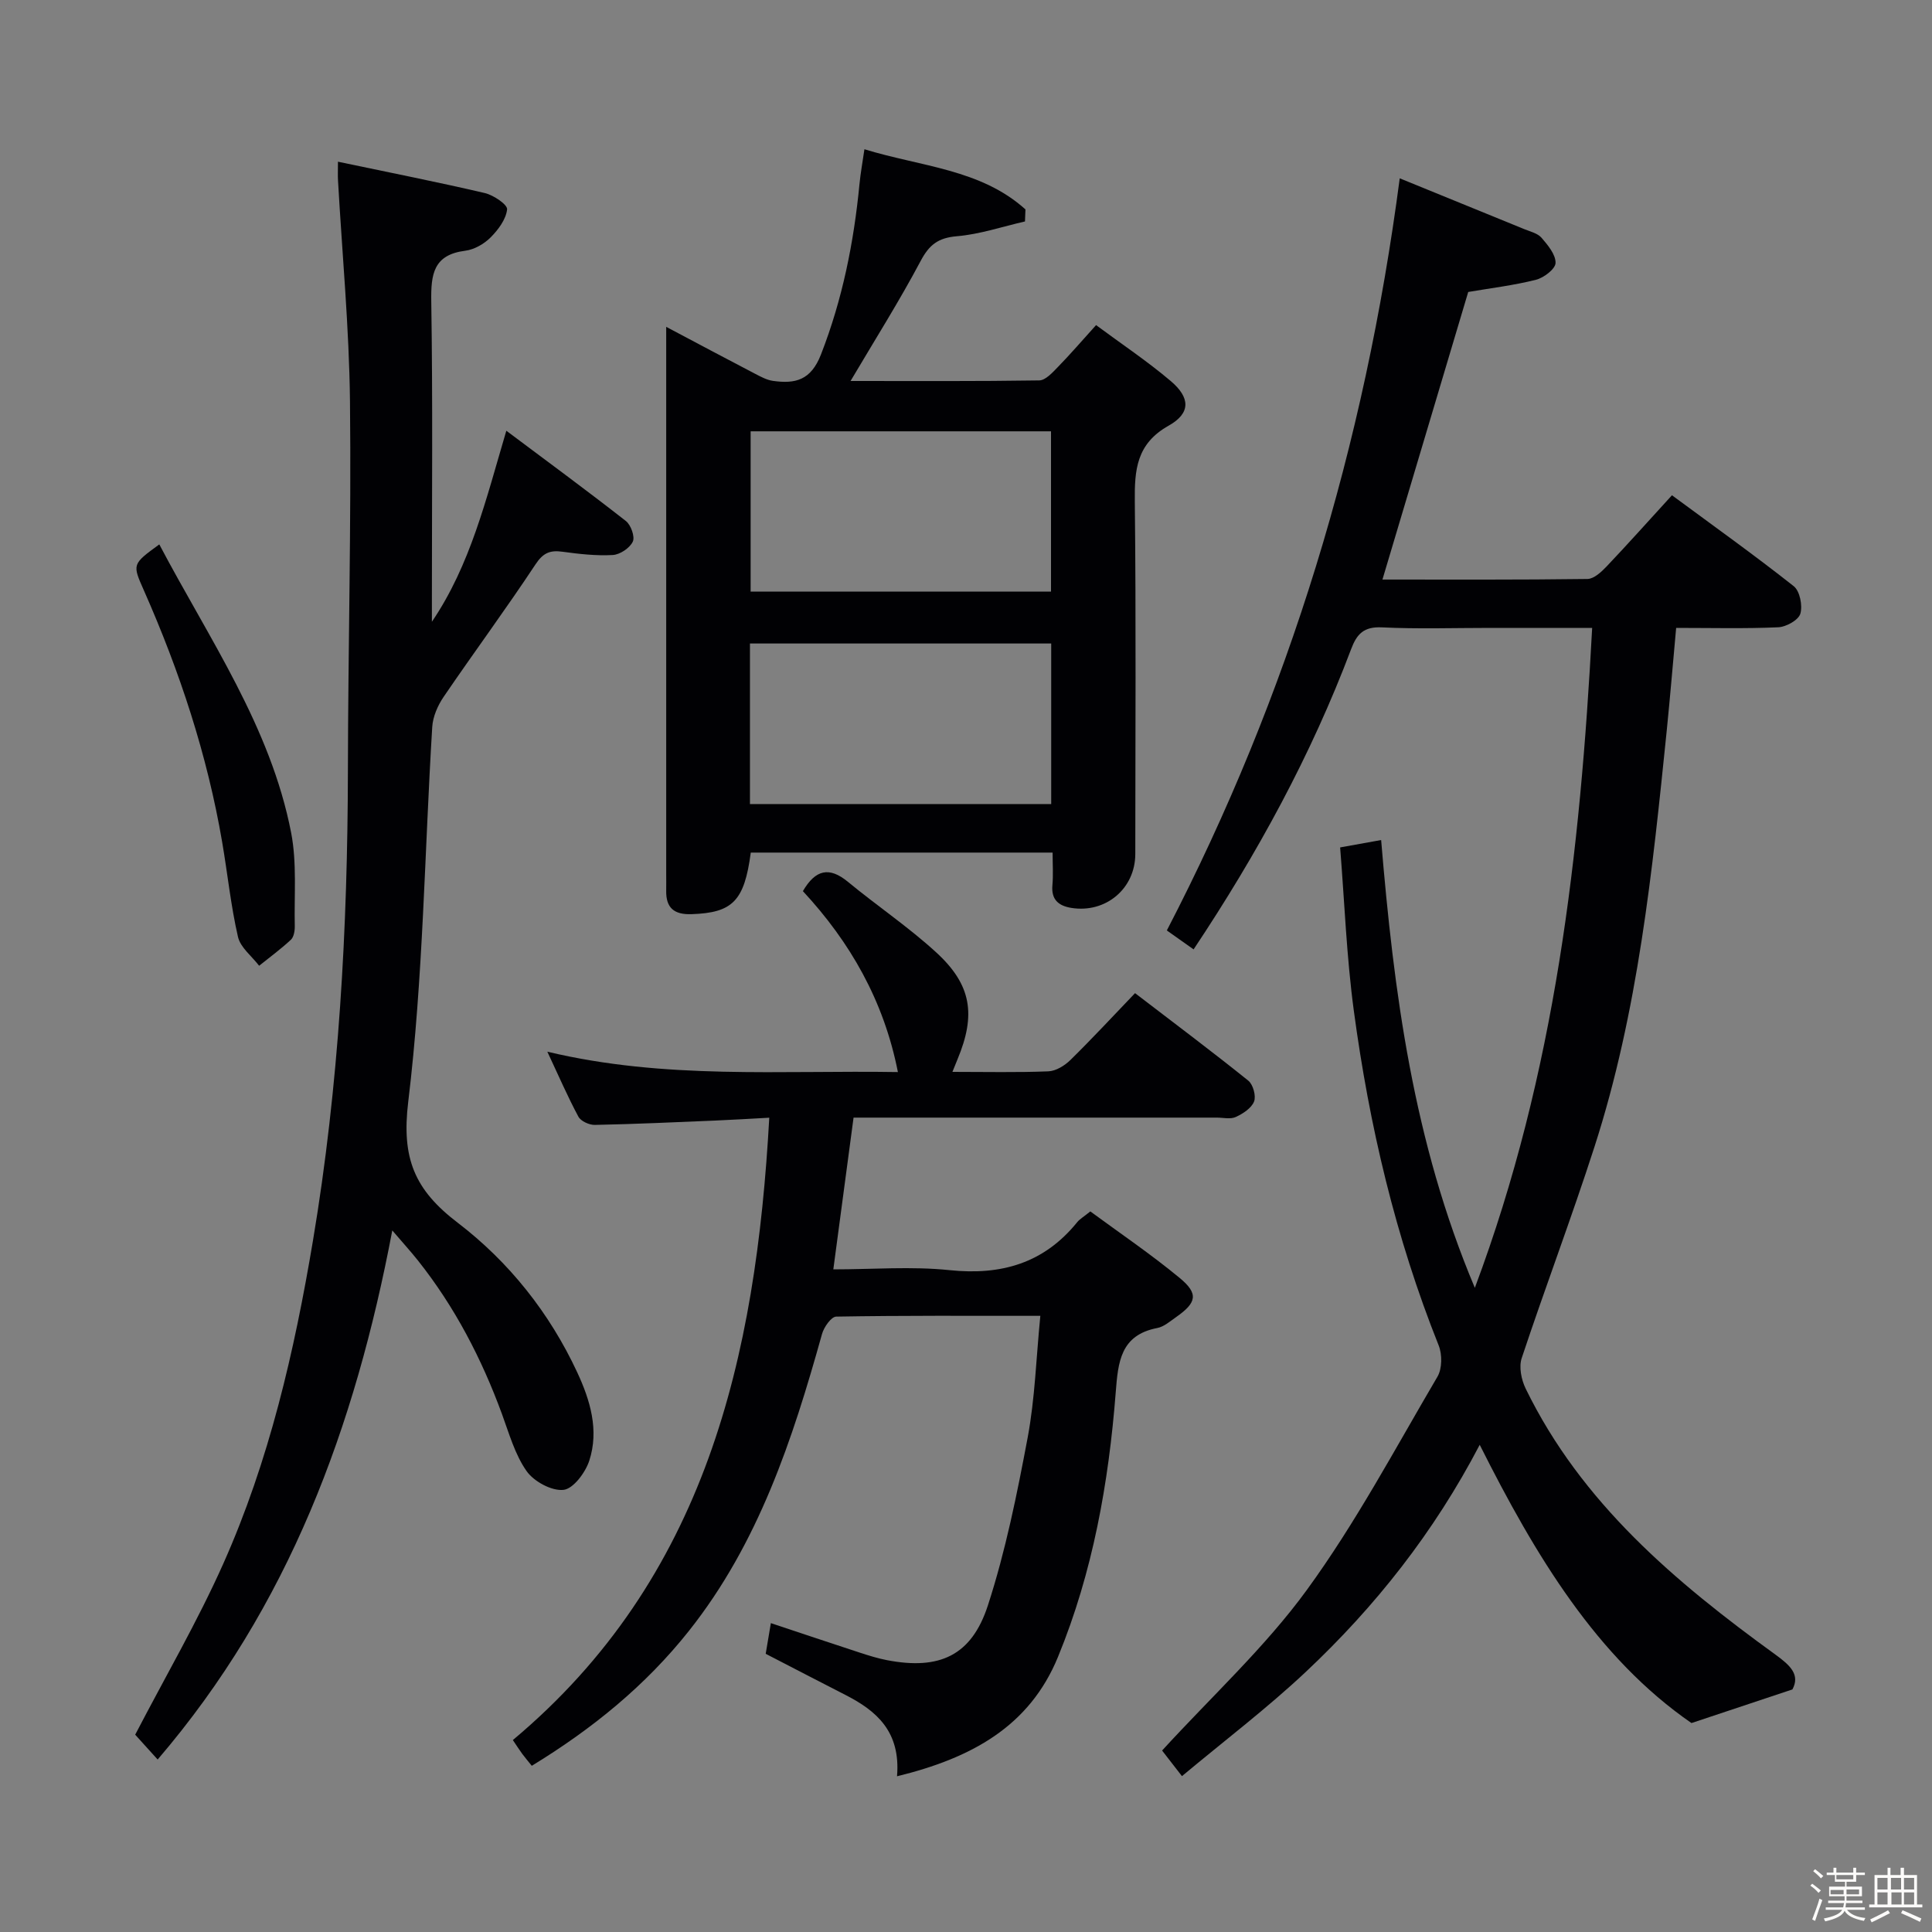 <svg enable-background="new 0 0 400 400" viewBox="0 0 400 400" xmlns="http://www.w3.org/2000/svg"><rect x="0" y="0" width="400" height="400" fill="#808080" stroke="none"/><path d="m374.8 390.4.4-.4c.7.5 1.3 1 1.8 1.4l-.5.5c-.5-.6-1.1-1.1-1.7-1.5zm1 7.3-.6-.3c.5-1.4 1.1-2.8 1.5-4.3.2.1.4.2.6.3-.5 1.3-1 2.8-1.5 4.3zm-.4-10.3.4-.4c.4.3 1 .8 1.7 1.4l-.5.5c-.4-.5-1-1-1.6-1.5zm2.5.3h1.7v-1h.6v1h3.5v-1h.6v1h1.8v.5h-1.8v1.4h-2v1h3.2v2h-3.2v.9h3.3v.5h-3.4c0 .3-.1.6-.1.9h4v.5h-3.7c.7.9 1.9 1.5 3.8 1.7-.1.2-.2.4-.3.6-2.1-.4-3.5-1.1-4-2.1-.4 1-1.8 1.7-4 2.2-.1-.2-.2-.4-.3-.6 2.1-.4 3.4-1 3.8-1.8h-3.4v-.5h3.6c.1-.3.1-.6.2-.9h-3.3v-.5h3.4c0-.3 0-.6 0-.9h-3.2v-2h3.3v-1h-2.1v-1.4h-1.7v-.5zm1.1 3.5v1h2.7c0-.3 0-.4 0-.4 0-.1 0-.2 0-.2 0-.1 0-.2 0-.3h-2.7zm1.2-3v.9h3.5v-.9zm4.7 3h-2.6v.6.4h2.6z" fill="#fcfbfa"/><path d="m393.6 386.7h.6v1.5h2.7v6.1h1.1v.6h-11v-.6h1.1v-6.1h2.7v-1.5h.6v1.5h2.1v-1.5zm-2.7 8.8.4.6c-1.2.6-2.5 1.3-3.8 1.9-.1-.2-.2-.4-.3-.6 1.2-.6 2.5-1.2 3.7-1.9zm-2.2-6.7v2.4h2.1v-2.4zm0 3v2.5h2.1v-2.5zm2.8-3v2.4h2.1v-2.4zm.1 3v2.5h2.1v-2.5h-2.2zm5.9 6.1c-1.4-.7-2.7-1.3-3.9-1.8l.3-.6c1.5.6 2.7 1.2 3.9 1.7zm-1.2-9.1h-2.1v2.4h2.1zm-2.1 3v2.5h2.1v-2.5z" fill="#fcfbfa"/><g fill="#010104"><path d="m329.64 130c-7.15 0-14.1 0-21.05 0-7.5 0-15.01.25-22.49-.11-3.73-.18-5.18 1.35-6.37 4.52-8.25 21.87-19.36 42.27-32.61 62.15-1.81-1.28-3.51-2.48-5.54-3.92 25.32-48.81 40.97-100.44 48.22-155.72 8.77 3.58 17.29 7.04 25.81 10.53 1.23.5 2.74.85 3.54 1.77 1.31 1.52 2.95 3.47 2.91 5.22-.02 1.23-2.42 3.07-4.04 3.48-4.63 1.17-9.42 1.74-14.04 2.53-5.9 19.76-11.76 39.42-17.76 59.54 14.23 0 28.34.07 42.44-.12 1.34-.02 2.87-1.44 3.94-2.56 4.46-4.7 8.77-9.53 13.56-14.77 8.54 6.3 17.03 12.36 25.21 18.82 1.27 1 1.87 4.03 1.37 5.71-.39 1.31-2.92 2.72-4.56 2.8-6.81.31-13.63.13-21.15.13-.66 7.19-1.24 14.23-1.95 21.26-2.97 29.08-5.93 58.19-14.97 86.2-4.73 14.67-10.2 29.1-15.06 43.73-.61 1.83-.07 4.48.83 6.32 11.54 23.68 30.98 40.04 51.73 55.08 3.06 2.22 5.12 4.15 3.49 7.19-6.93 2.31-13.38 4.45-20.9 6.96-19.56-13.5-32.29-34.61-43.84-57.61-9.48 18.16-21.64 33.51-36 47.01-7.98 7.5-16.75 14.16-25.65 21.59-1.79-2.3-3.14-4.05-4.11-5.3 10.28-11.24 21.31-21.37 29.96-33.24 10.14-13.91 18.29-29.27 27.05-44.16.98-1.67 1-4.61.25-6.48-8.93-22.34-14.38-45.57-17.57-69.32-1.5-11.14-1.92-22.43-2.83-33.78 3.24-.58 5.64-1.02 8.49-1.53 2.62 31.44 6.63 62.43 19.4 92.71 16.7-44.57 21.81-90.04 24.29-136.63z"/><path d="m185.72 367.76c.77-9.24-4.22-13.54-10.66-16.83-5.32-2.72-10.63-5.48-16.53-8.53.31-1.84.67-3.99 1.07-6.35 6.46 2.15 12.39 4.14 18.35 6.09 1.89.62 3.81 1.22 5.75 1.59 10.74 2.05 17.43-.88 20.83-11.34 3.67-11.3 6.04-23.07 8.24-34.77 1.51-8.08 1.75-16.39 2.62-25.19-14.68 0-28.48-.08-42.27.16-1.02.02-2.54 2.18-2.93 3.6-6.1 21.87-13.15 43.31-27.54 61.45-8.98 11.33-20.01 20.3-32.55 27.95-.8-1-1.42-1.72-1.98-2.48-.59-.8-1.12-1.65-1.94-2.85 39.9-33.41 50.33-79.05 53.09-128.85-4.1.22-7.64.44-11.19.59-8.31.35-16.62.73-24.93.9-1.16.02-2.9-.77-3.4-1.71-2.19-4.07-4.03-8.33-6.43-13.45 24.36 5.82 48.28 3.82 72.58 4.22-2.91-14.79-9.9-26.93-19.67-37.46 2.61-4.48 5.47-5.11 9.32-1.93 6.02 4.97 12.55 9.36 18.29 14.62 7.33 6.72 8.24 12.91 4.41 22.11-.3.72-.59 1.45-1.06 2.62 6.92 0 13.39.15 19.85-.11 1.57-.06 3.39-1.18 4.58-2.35 4.5-4.42 8.79-9.05 13.38-13.84 8.25 6.32 15.96 12.1 23.45 18.12.99.8 1.64 3.17 1.19 4.32-.54 1.37-2.29 2.51-3.78 3.2-1.11.51-2.62.13-3.95.13-23 0-46 0-69 0-1.97 0-3.95 0-6.19 0-1.4 10.51-2.75 20.63-4.19 31.42 8.19 0 16.2-.66 24.06.16 10.74 1.12 19.57-1.44 26.45-9.95.51-.63 1.27-1.05 2.7-2.21 6.1 4.49 12.53 8.84 18.48 13.76 3.98 3.28 3.56 5.13-.76 8.15-1.22.85-2.48 1.97-3.86 2.23-7.63 1.47-8.11 7.04-8.6 13.31-1.46 18.77-4.75 37.23-11.94 54.75-5.92 14.46-17.96 20.99-33.34 24.75z"/><path d="m69.97 33.48c10.65 2.24 20.57 4.19 30.4 6.49 1.81.42 4.73 2.4 4.62 3.38-.23 2.07-1.84 4.23-3.43 5.82-1.34 1.34-3.37 2.5-5.22 2.74-6.61.83-7.14 4.86-7.05 10.49.32 20.49.13 40.98.13 61.48v4.85c7.99-11.8 11.17-25.23 15.41-39.55 8.44 6.32 16.69 12.38 24.75 18.69 1.05.82 1.92 3.28 1.43 4.28-.64 1.33-2.66 2.68-4.16 2.76-3.44.19-6.95-.21-10.39-.68-2.59-.36-4.02.23-5.6 2.63-6.13 9.27-12.74 18.21-19 27.4-1.23 1.8-2.24 4.11-2.37 6.25-1.59 25.88-1.86 51.92-4.97 77.61-1.42 11.72 1.31 18.22 10.25 25.04 10.59 8.09 19 18.64 24.73 30.95 2.71 5.82 4.55 11.99 2.51 18.29-.8 2.47-3.31 5.84-5.34 6.06-2.45.27-6.13-1.73-7.65-3.89-2.41-3.43-3.61-7.77-5.09-11.8-4.21-11.48-9.78-22.21-17.41-31.81-1.53-1.92-3.19-3.74-5.3-6.21-7.71 40.66-21.38 77.81-48.58 109.54-1.8-1.99-3.4-3.76-4.65-5.14 6.25-12.04 12.88-23.4 18.21-35.34 9.52-21.32 14.75-44.01 18.59-66.92 5.4-32.2 7.18-64.72 7.24-97.36.04-25.47.71-50.95.43-76.41-.17-15.27-1.62-30.52-2.48-45.78-.06-.96-.01-1.93-.01-3.86z"/><path d="m137.93 67.67c6.75 3.57 12.59 6.69 18.47 9.75 1.16.6 2.39 1.27 3.65 1.44 4.59.64 7.83-.1 9.92-5.46 4.46-11.44 6.81-23.21 7.98-35.32.22-2.27.64-4.53 1.02-7.18 11.69 3.6 24.1 4.11 33.34 12.46-.03.83-.07 1.66-.1 2.49-4.7 1.07-9.35 2.66-14.11 3.06-3.84.33-5.7 1.74-7.48 5.1-4.4 8.29-9.43 16.26-14.52 24.87 13.24 0 26.15.08 39.06-.12 1.31-.02 2.74-1.62 3.84-2.75 2.55-2.61 4.93-5.38 7.93-8.7 5.23 3.88 10.59 7.45 15.47 11.59 4.05 3.44 4.15 6.64-.43 9.22-6.7 3.76-7.09 9.16-7.02 15.75.27 24.31.11 48.63.1 72.94 0 7.17-6.12 12.31-13.25 11.16-2.65-.43-4.18-1.72-3.91-4.7.19-2.12.04-4.28.04-6.75-21.1 0-41.81 0-62.49 0-1.33 10.07-3.78 12.46-12.28 12.75-3.62.12-5.31-1.32-5.23-4.91.02-1.17 0-2.33 0-3.5 0-35.64 0-71.27 0-106.91 0-1.8 0-3.61 0-6.28zm17.48 21.63v33.19h62.19c0-11.23 0-22.12 0-33.19-20.9 0-41.46 0-62.19 0zm-.14 43.93v33.24h62.37c0-11.25 0-22.13 0-33.24-20.83 0-41.39 0-62.37 0z"/><path d="m32.98 112.71c10.33 19.6 23.04 37.75 27.3 59.71 1.21 6.26.61 12.88.75 19.33.02.95-.19 2.23-.8 2.81-2.07 1.93-4.37 3.61-6.58 5.39-1.51-1.98-3.87-3.77-4.38-5.98-1.48-6.44-2.15-13.07-3.27-19.61-3.09-18.08-8.8-35.36-16.2-52.1-2.41-5.46-2.48-5.42 3.18-9.55z"/></g></svg>